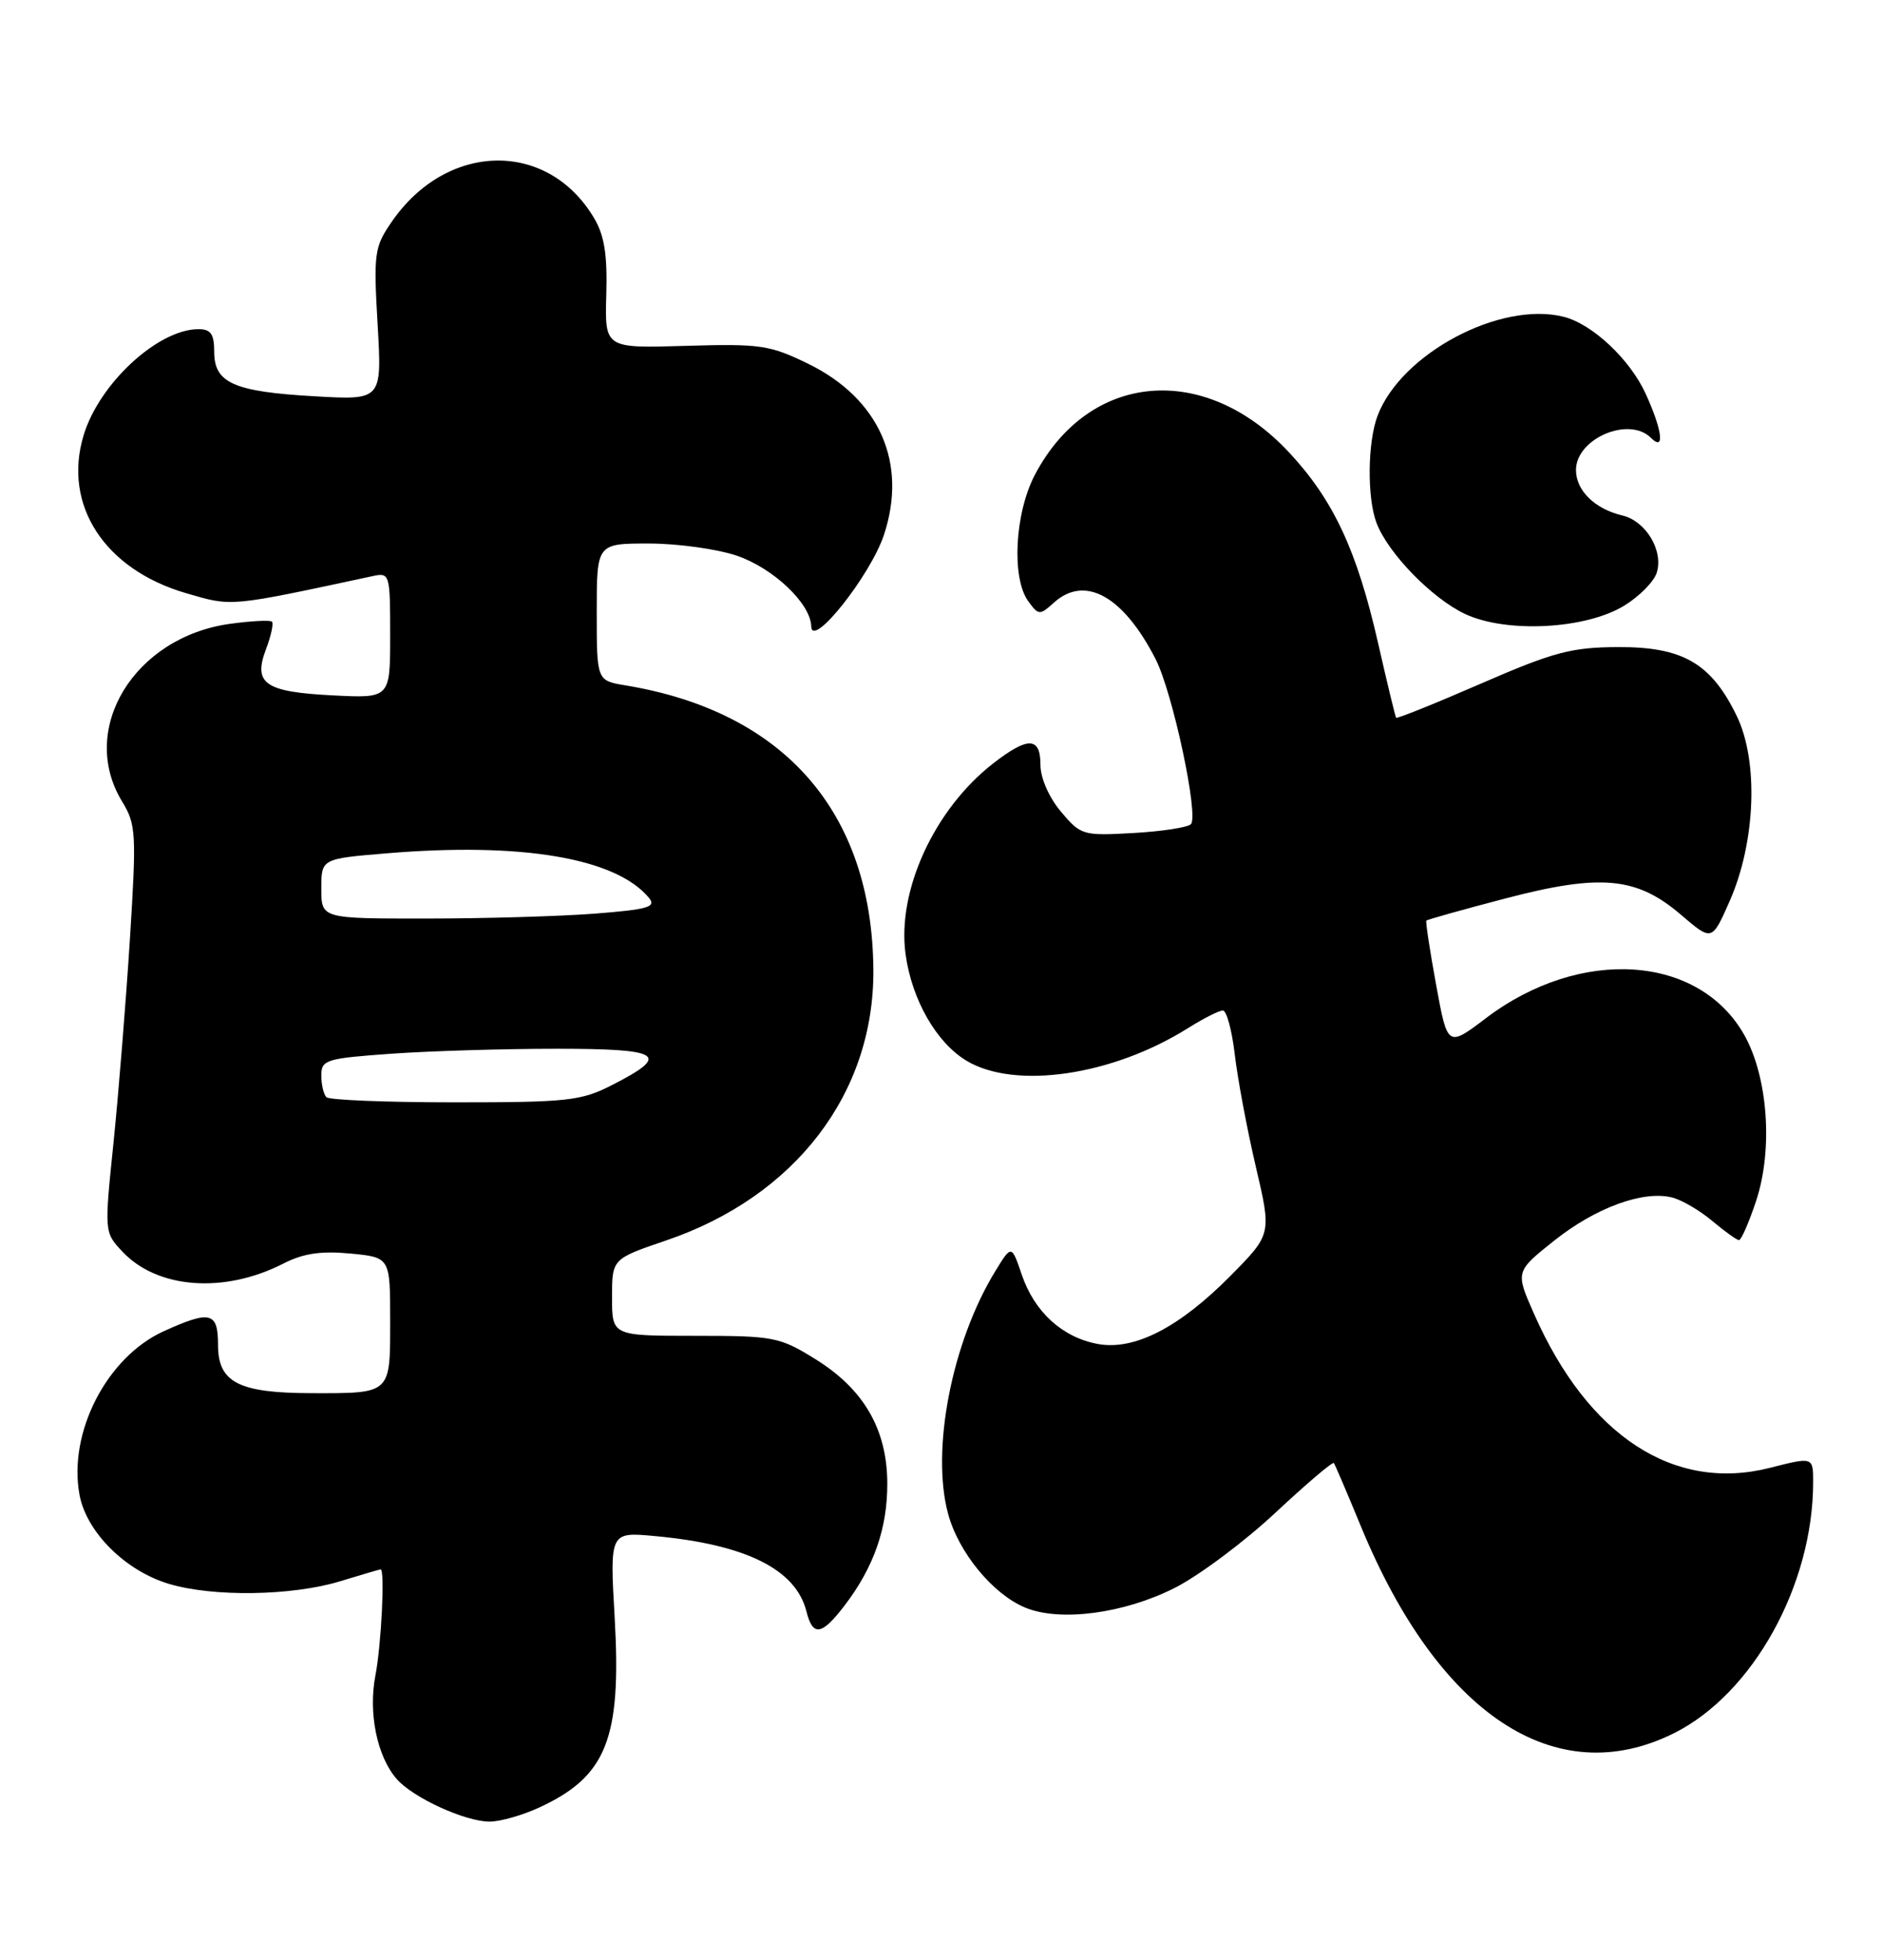 <?xml version="1.0" encoding="UTF-8" standalone="no"?>
<!DOCTYPE svg PUBLIC "-//W3C//DTD SVG 1.1//EN" "http://www.w3.org/Graphics/SVG/1.1/DTD/svg11.dtd" >
<svg xmlns="http://www.w3.org/2000/svg" xmlns:xlink="http://www.w3.org/1999/xlink" version="1.1" viewBox="0 0 246 256">
 <g >
 <path fill="currentColor"
d=" M 70.50 236.11 C 79.28 232.06 81.24 227.13 80.35 211.42 C 79.70 200.11 79.70 200.11 85.60 200.66 C 97.49 201.75 104.03 205.00 105.41 210.50 C 106.25 213.84 107.40 213.65 110.42 209.70 C 114.23 204.70 116.00 199.63 115.98 193.78 C 115.96 186.72 112.91 181.46 106.57 177.54 C 101.89 174.64 101.14 174.50 90.83 174.50 C 80.00 174.50 80.00 174.50 80.00 169.48 C 80.00 164.45 80.00 164.45 87.08 162.04 C 103.95 156.30 114.27 142.82 114.16 126.69 C 114.01 106.12 102.54 92.96 81.75 89.53 C 78.00 88.91 78.00 88.91 78.00 79.95 C 78.00 71.00 78.00 71.00 84.82 71.00 C 88.57 71.00 93.74 71.72 96.31 72.59 C 101.09 74.22 105.97 78.85 106.04 81.83 C 106.11 84.83 113.77 75.19 115.54 69.88 C 118.66 60.48 114.95 52.08 105.66 47.53 C 100.62 45.07 99.40 44.89 89.63 45.18 C 79.05 45.50 79.05 45.50 79.25 38.50 C 79.40 33.24 79.00 30.74 77.63 28.45 C 71.53 18.25 58.36 18.53 51.17 29.02 C 48.93 32.28 48.82 33.12 49.36 42.39 C 49.93 52.27 49.93 52.27 41.16 51.77 C 30.57 51.17 28.00 50.04 28.00 45.96 C 28.00 43.64 27.56 43.00 25.95 43.00 C 20.65 43.00 12.95 50.11 10.92 56.89 C 8.19 65.98 13.67 74.39 24.33 77.49 C 30.39 79.26 29.83 79.31 48.75 75.25 C 50.94 74.78 51.00 74.99 51.00 82.99 C 51.00 91.22 51.00 91.22 43.53 90.84 C 34.61 90.39 33.06 89.32 34.77 84.80 C 35.43 83.06 35.78 81.44 35.55 81.21 C 35.32 80.98 32.85 81.11 30.07 81.49 C 17.53 83.22 10.20 95.26 15.96 104.70 C 17.79 107.70 17.85 108.85 16.98 122.70 C 16.46 130.84 15.50 142.78 14.84 149.24 C 13.63 160.98 13.63 160.98 16.00 163.50 C 20.57 168.37 29.31 169.02 37.04 165.06 C 39.64 163.73 41.96 163.39 45.79 163.75 C 51.00 164.25 51.00 164.25 51.00 172.52 C 51.00 182.17 51.18 182.01 40.67 181.99 C 31.19 181.97 28.50 180.58 28.50 175.71 C 28.50 171.38 27.51 171.13 21.38 173.91 C 13.95 177.29 8.87 187.17 10.40 195.30 C 11.31 200.15 16.39 205.20 22.07 206.90 C 27.86 208.64 38.22 208.48 44.50 206.55 C 47.25 205.71 49.61 205.02 49.75 205.01 C 50.33 204.99 49.85 214.85 49.07 218.87 C 48.12 223.77 49.29 229.46 51.85 232.39 C 53.98 234.84 60.80 237.96 64.00 237.96 C 65.38 237.96 68.30 237.13 70.50 236.11 Z  M 218.81 226.41 C 229.13 221.26 237.00 207.07 237.00 193.60 C 237.00 190.31 237.00 190.31 231.37 191.74 C 218.83 194.94 207.59 187.62 200.53 171.66 C 198.07 166.11 198.07 166.11 203.16 162.06 C 208.57 157.76 214.79 155.48 218.56 156.43 C 219.82 156.74 222.18 158.12 223.82 159.50 C 225.45 160.87 227.03 162.00 227.31 162.00 C 227.60 162.00 228.61 159.69 229.55 156.86 C 231.77 150.16 231.10 140.73 228.01 135.22 C 222.08 124.69 206.58 123.66 194.25 132.99 C 189.21 136.81 189.21 136.81 187.72 128.66 C 186.90 124.17 186.32 120.39 186.44 120.26 C 186.55 120.13 191.18 118.83 196.72 117.38 C 209.24 114.10 213.93 114.53 219.75 119.52 C 223.77 122.96 223.77 122.96 226.08 117.73 C 229.48 110.03 229.89 99.47 227.02 93.54 C 223.68 86.65 219.97 84.49 211.50 84.53 C 205.39 84.56 203.11 85.16 193.60 89.29 C 187.60 91.90 182.60 93.91 182.49 93.76 C 182.38 93.62 181.32 89.22 180.13 84.00 C 177.37 71.88 174.28 65.28 168.46 59.06 C 157.42 47.26 142.37 48.59 135.29 61.99 C 132.64 67.00 132.19 75.51 134.41 78.55 C 135.75 80.38 135.91 80.39 137.74 78.74 C 141.80 75.06 146.82 77.84 151.05 86.10 C 153.29 90.48 156.73 106.60 155.66 107.67 C 155.24 108.09 151.85 108.61 148.12 108.82 C 141.54 109.19 141.27 109.11 138.68 106.03 C 137.11 104.17 136.00 101.63 136.00 99.92 C 136.00 96.23 134.37 96.19 129.79 99.75 C 122.11 105.74 117.23 116.37 118.37 124.65 C 119.18 130.59 122.40 136.21 126.34 138.57 C 132.69 142.37 145.37 140.51 155.23 134.34 C 157.28 133.05 159.36 132.00 159.84 132.00 C 160.33 132.00 161.03 134.59 161.40 137.75 C 161.77 140.91 163.00 147.49 164.14 152.36 C 166.22 161.22 166.22 161.22 160.86 166.64 C 154.16 173.42 148.25 176.46 143.47 175.56 C 138.86 174.70 135.22 171.38 133.57 166.55 C 132.22 162.59 132.22 162.59 130.10 166.05 C 124.41 175.33 121.67 189.43 123.93 197.76 C 125.29 202.80 129.78 208.25 134.00 210.00 C 138.55 211.89 146.91 210.79 153.55 207.43 C 156.72 205.83 162.64 201.41 166.70 197.62 C 170.75 193.84 174.20 190.91 174.35 191.12 C 174.51 191.33 176.09 195.03 177.87 199.35 C 188.03 224.00 203.34 234.12 218.81 226.41 Z  M 212.35 79.09 C 214.30 77.89 216.19 75.97 216.55 74.83 C 217.47 71.95 215.14 68.07 212.07 67.34 C 208.45 66.48 206.00 64.08 206.00 61.40 C 206.00 57.29 212.93 54.33 215.80 57.20 C 217.63 59.03 217.31 56.27 215.12 51.46 C 213.07 46.95 208.14 42.32 204.38 41.38 C 196.09 39.30 183.13 46.20 180.06 54.32 C 178.75 57.79 178.68 65.04 179.93 68.32 C 181.44 72.28 187.17 78.16 191.49 80.20 C 196.92 82.75 207.33 82.20 212.35 79.09 Z  M 42.67 143.33 C 42.30 142.97 42.00 141.68 42.00 140.48 C 42.00 138.44 42.61 138.26 51.15 137.65 C 56.19 137.29 65.90 137.00 72.74 137.00 C 86.55 137.00 87.75 137.79 79.99 141.75 C 75.95 143.81 74.20 144.00 59.45 144.00 C 50.59 144.00 43.03 143.70 42.67 143.33 Z  M 42.00 116.09 C 42.00 112.18 42.00 112.18 50.55 111.47 C 68.20 110.00 80.50 112.08 84.82 117.28 C 85.82 118.49 84.73 118.80 77.75 119.35 C 73.21 119.70 63.31 119.99 55.75 119.99 C 42.00 120.00 42.00 120.00 42.00 116.09 Z "/>
</g>
</svg>